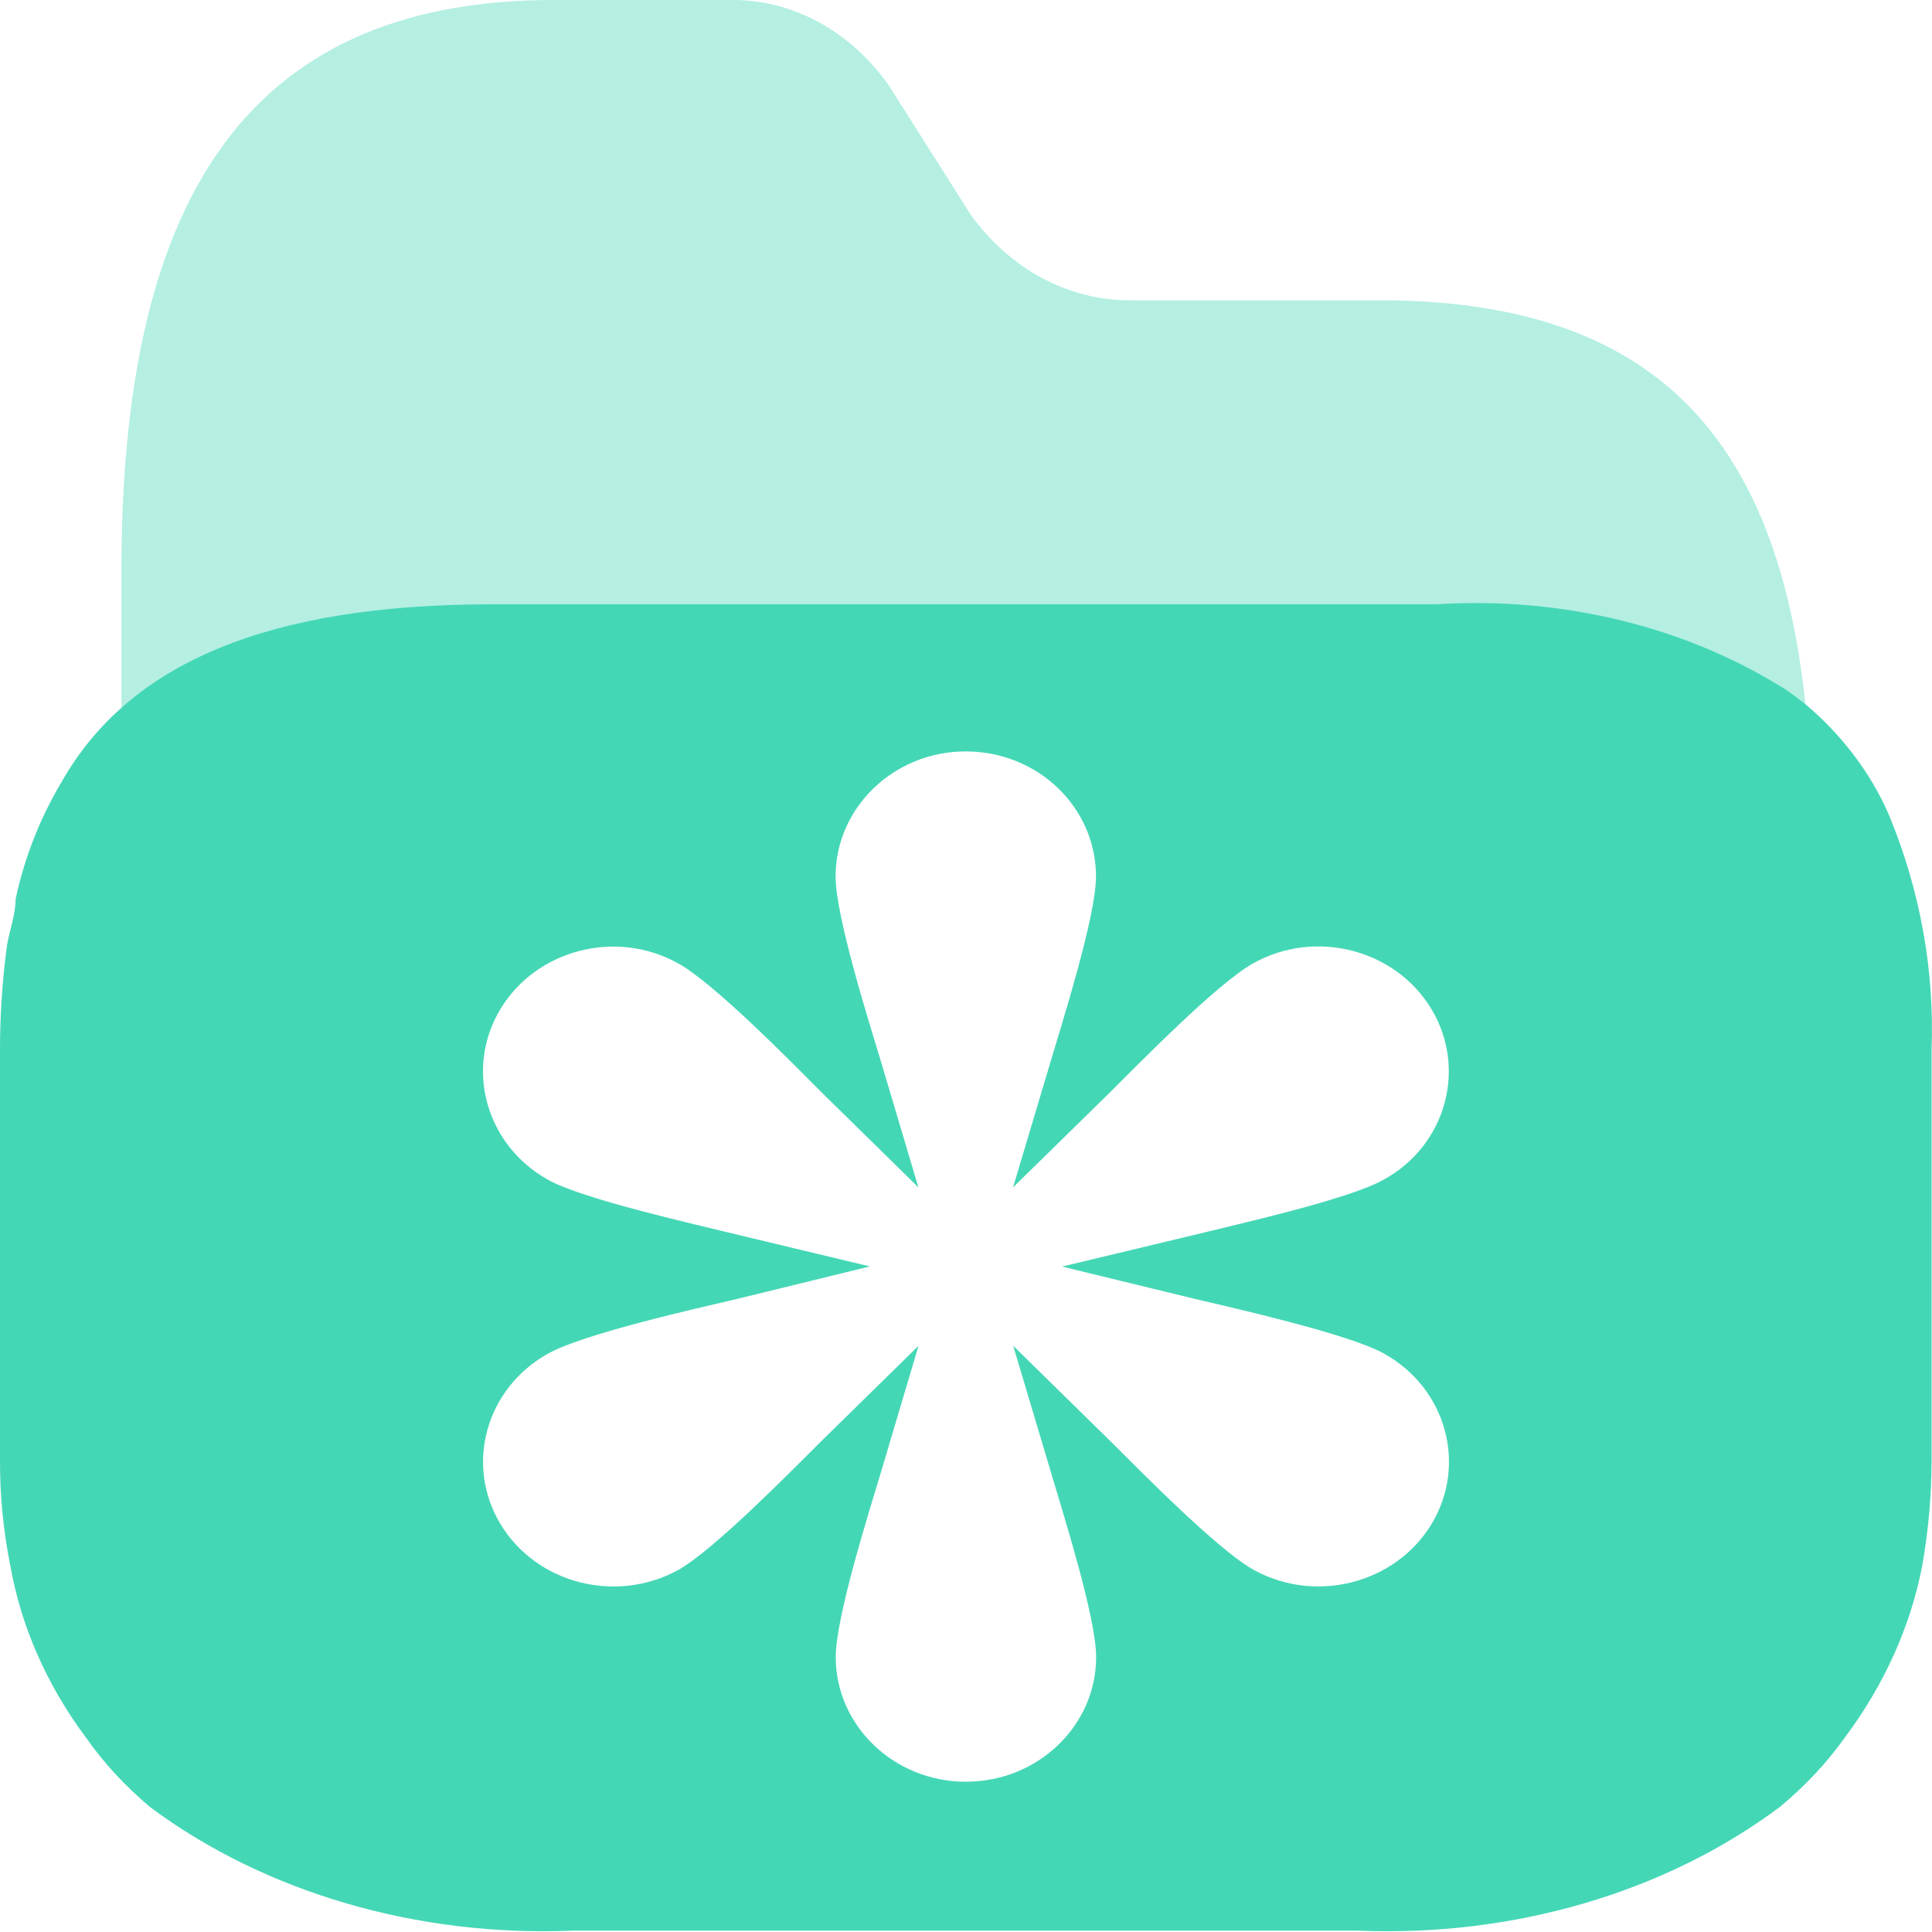 <?xml version="1.0" encoding="UTF-8"?>
<svg width="14px" height="14px" viewBox="0 0 14 14" version="1.1" xmlns="http://www.w3.org/2000/svg" xmlns:xlink="http://www.w3.org/1999/xlink">
    <!-- Generator: Sketch 61 (89581) - https://sketch.com -->
    <title>collect_green_open</title>
    <desc>Created with Sketch.</desc>
    <g id="图标" stroke="none" stroke-width="1" fill="none" fill-rule="evenodd">
        <g id="切图" transform="translate(-143, -731)" fill="#44D7B6" fill-rule="nonzero">
            <g id="collect_green_open" transform="translate(143, 731)">
                <path d="M5.287,0 C5.735,-0.008 6.161,0.221 6.442,0.621 L6.442,0.621 L7.035,1.557 C7.32,1.952 7.746,2.18 8.195,2.176 L8.195,2.176 L9.998,2.176 C12.319,2.177 13.141,3.528 13.13,6.133 L13.13,6.133 L13.13,6.95 C13.13,7.008 12.698,7.055 11.996,7.092 C11.998,7.061 12,7.031 12,7 C12,5.895 9.985,5 7.5,5 C5.015,5 3,5.895 3,7 C3,7.044 3.003,7.088 3.01,7.132 C1.742,7.092 0.88,7.032 0.88,6.95 L0.88,6.95 L0.88,4.136 C0.88,1.532 1.725,0 4.013,0 L4.013,0 Z" id="路径-6" opacity="0.4"></path>
                <path d="M12.952,5.005 C13.035,5.062 13.112,5.125 13.183,5.192 C13.407,5.405 13.579,5.65 13.692,5.915 C13.915,6.458 14.018,7.03 13.997,7.603 L13.997,10.594 C13.996,10.846 13.973,11.098 13.929,11.347 C13.844,11.787 13.653,12.21 13.369,12.59 C13.238,12.774 13.079,12.944 12.896,13.095 C12.066,13.715 10.964,14.037 9.839,13.99 L4.152,13.99 C3.025,14.037 1.922,13.715 1.089,13.096 C0.908,12.944 0.751,12.774 0.622,12.59 C0.339,12.21 0.153,11.787 0.075,11.347 C0.025,11.098 0,10.847 0,10.595 L0,7.603 C0,7.353 0.017,7.104 0.05,6.855 C0.069,6.739 0.113,6.628 0.113,6.517 C0.176,6.217 0.29,5.926 0.454,5.653 C0.94,4.809 1.935,4.379 3.566,4.379 L10.412,4.379 C11.326,4.321 12.232,4.545 12.952,5.005 Z M6.998,5.445 C6.476,5.445 6.055,5.854 6.055,6.351 C6.055,6.639 6.294,7.396 6.384,7.693 L6.655,8.604 L5.963,7.925 C5.738,7.7 5.176,7.125 4.914,6.981 C4.464,6.73 3.887,6.881 3.627,7.311 C3.366,7.742 3.52,8.299 3.973,8.55 C4.229,8.692 5.04,8.872 5.352,8.949 L6.303,9.177 L5.352,9.41 C5.04,9.483 4.229,9.665 3.973,9.808 C3.521,10.059 3.367,10.612 3.626,11.043 C3.886,11.475 4.462,11.624 4.914,11.377 C5.176,11.23 5.738,10.655 5.963,10.432 L6.656,9.752 L6.385,10.664 C6.295,10.963 6.056,11.719 6.056,12.008 C6.056,12.503 6.476,12.911 6.999,12.911 C7.523,12.911 7.943,12.503 7.943,12.008 C7.943,11.718 7.702,10.963 7.614,10.664 L7.342,9.752 L8.035,10.432 C8.261,10.656 8.822,11.23 9.085,11.376 C9.535,11.624 10.113,11.475 10.374,11.043 C10.633,10.612 10.48,10.059 10.028,9.808 C9.771,9.666 8.958,9.483 8.649,9.41 L7.696,9.178 L8.648,8.95 C8.957,8.873 9.771,8.693 10.027,8.548 C10.479,8.3 10.632,7.742 10.372,7.311 C10.112,6.88 9.534,6.729 9.084,6.979 C8.822,7.124 8.26,7.7 8.034,7.925 L7.341,8.604 L7.613,7.693 C7.701,7.396 7.942,6.639 7.942,6.351 C7.942,5.852 7.522,5.445 6.998,5.445 Z" id="蒙版"></path>
            </g>
        </g>
    </g>
</svg>
